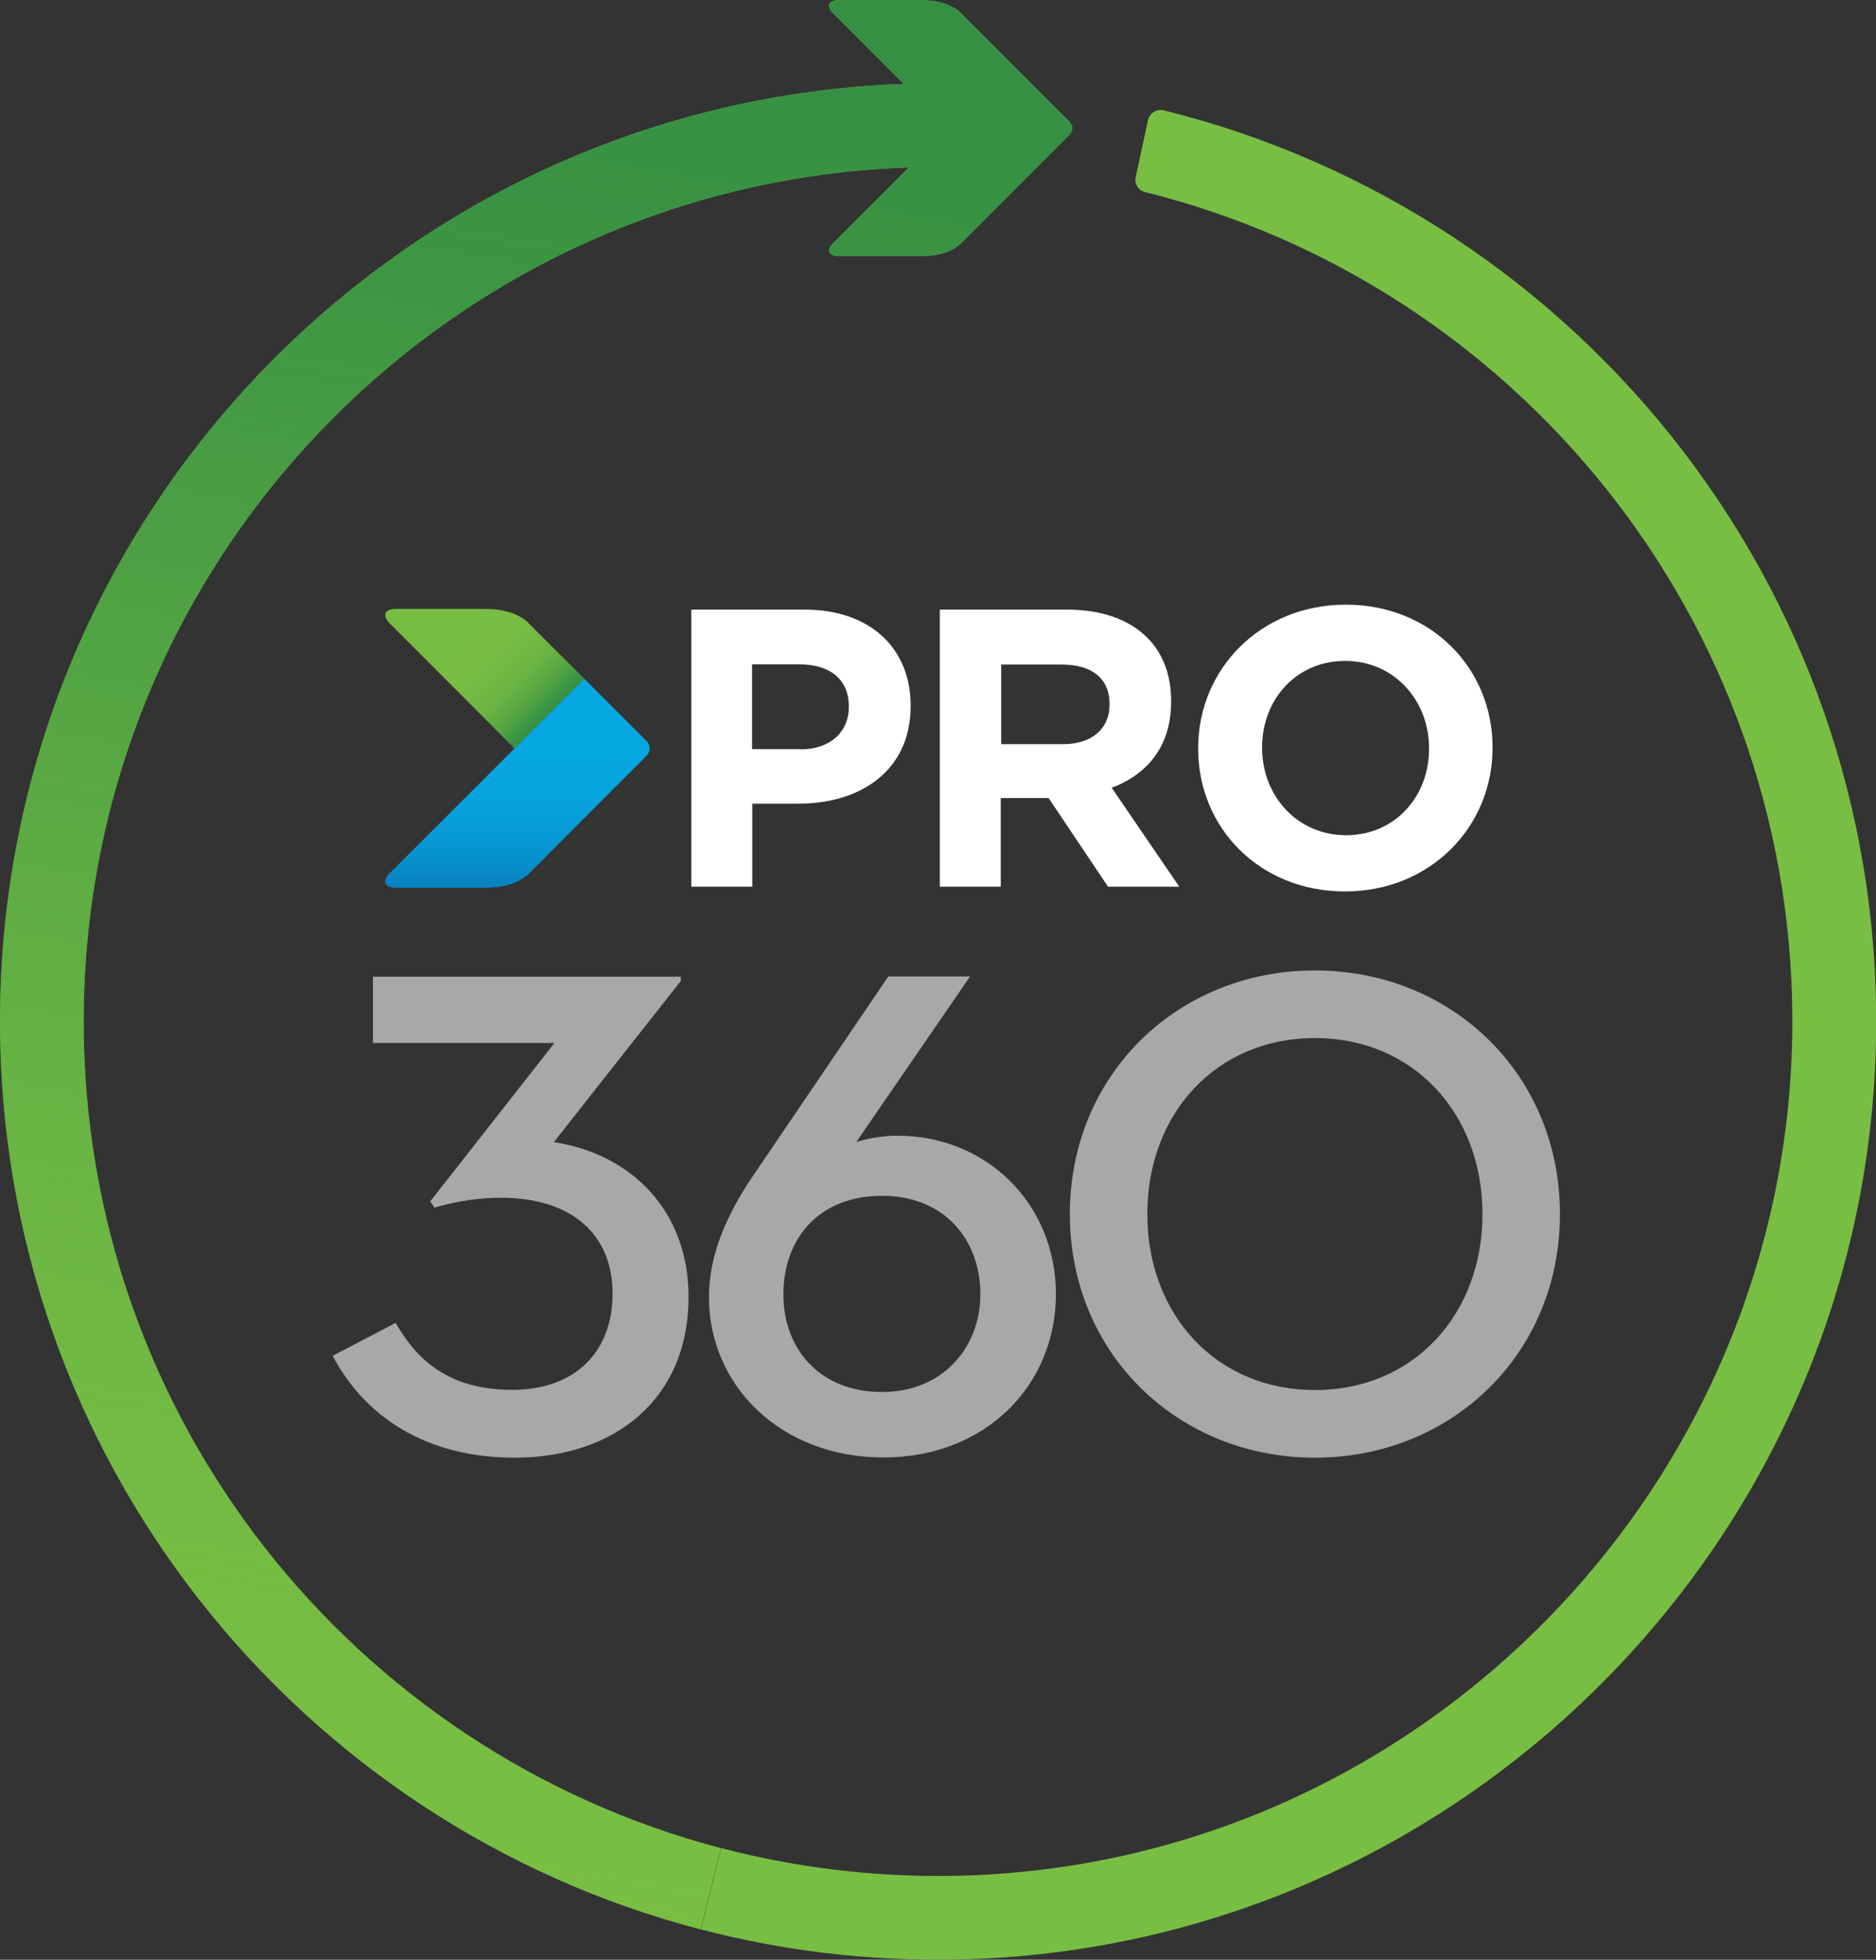 <?xml version="1.0" encoding="UTF-8"?>
<svg id="Layer_2" data-name="Layer 2" xmlns="http://www.w3.org/2000/svg" xmlns:xlink="http://www.w3.org/1999/xlink" viewBox="0 0 87.43 91.3">
  <rect x="0" y="0" width="87.43" height="91.3" fill="#333333" stroke="none"/>
  <defs>
    <style>
      .cls-1 {
        fill: url(#linear-gradient);
      }

      .cls-2 {
        fill: #fff;
      }

      .cls-3 {
        fill: #a8a8ab;
      }

      .cls-4 {
        fill: #04a7e0;
      }

      .cls-5 {
        fill: #78bd43;
      }

      .cls-6 {
        fill: #78be43;
      }

      .cls-7 {
        fill: url(#linear-gradient-3);
      }

      .cls-8 {
        fill: url(#linear-gradient-2);
      }
    </style>
    <linearGradient id="linear-gradient" x1="809.55" y1="-1643.78" x2="813.61" y2="-1639.67" gradientTransform="translate(-787.98 1672.97)" gradientUnits="userSpaceOnUse">
      <stop offset=".15" stop-color="#78bc43" stop-opacity="0"/>
      <stop offset=".25" stop-color="#74b943" stop-opacity=".06"/>
      <stop offset=".41" stop-color="#69b243" stop-opacity=".21"/>
      <stop offset=".62" stop-color="#59a843" stop-opacity=".46"/>
      <stop offset=".85" stop-color="#419943" stop-opacity=".81"/>
      <stop offset=".96" stop-color="#359144"/>
    </linearGradient>
    <linearGradient id="linear-gradient-2" x1="812.09" y1="-1631.31" x2="812.09" y2="-1641.02" gradientTransform="translate(-787.98 1672.97)" gradientUnits="userSpaceOnUse">
      <stop offset="0" stop-color="#077dbb"/>
      <stop offset=".17" stop-color="#0888c5" stop-opacity=".72"/>
      <stop offset=".39" stop-color="#0b95d0" stop-opacity=".41"/>
      <stop offset=".57" stop-color="#0c9fd8" stop-opacity=".19"/>
      <stop offset=".71" stop-color="#0da4de" stop-opacity=".05"/>
      <stop offset=".8" stop-color="#0ea7e0" stop-opacity="0"/>
    </linearGradient>
    <linearGradient id="linear-gradient-3" x1="802.08" y1="-1586.35" x2="817.77" y2="-1675.35" gradientTransform="translate(-787.98 1672.97)" gradientUnits="userSpaceOnUse">
      <stop offset="0" stop-color="#77bd43" stop-opacity="0"/>
      <stop offset=".17" stop-color="#66b243" stop-opacity=".24"/>
      <stop offset=".43" stop-color="#51a343" stop-opacity=".57"/>
      <stop offset=".65" stop-color="#419843" stop-opacity=".8"/>
      <stop offset=".84" stop-color="#389243" stop-opacity=".95"/>
      <stop offset=".96" stop-color="#359044"/>
    </linearGradient>
  </defs>
  <g id="Layer_7" data-name="Layer 7">
    <g>
      <g>
        <g>
          <g>
            <path class="cls-2" d="M32.22,28.4h5.28c3.08,0,4.94,1.83,4.94,4.46v.04c0,2.99-2.32,4.54-5.22,4.54h-2.16v3.87h-2.84v-12.91Zm5.09,6.51c1.42,0,2.25-.85,2.25-1.96v-.04c0-1.27-.89-1.96-2.31-1.96h-2.2v3.95h2.25Z"/>
            <path class="cls-2" d="M43.81,28.4h5.9c1.64,0,2.91,.46,3.76,1.31,.72,.72,1.11,1.73,1.11,2.95v.04c0,2.08-1.13,3.39-2.77,4l3.15,4.61h-3.32l-2.77-4.13h-2.23v4.13h-2.84v-12.91Zm5.72,6.27c1.38,0,2.18-.74,2.18-1.83v-.04c0-1.22-.85-1.84-2.23-1.84h-2.82v3.71h2.88Z"/>
            <path class="cls-2" d="M55.84,34.89v-.04c0-3.67,2.9-6.68,6.88-6.68s6.84,2.97,6.84,6.64v.04c0,3.67-2.9,6.68-6.88,6.68s-6.84-2.97-6.84-6.64Zm10.76,0v-.04c0-2.21-1.62-4.06-3.91-4.06s-3.87,1.81-3.87,4.02v.04c0,2.21,1.62,4.06,3.91,4.06s3.87-1.81,3.87-4.02Z"/>
          </g>
          <g>
            <path class="cls-5" d="M24.65,29.04s0,0,0,0c-.37-.37-1.03-.67-2.01-.67h-4.2c-.52,0-.64,.3-.28,.67l5.82,5.82,3.24-3.24-2.58-2.58Z"/>
            <path class="cls-1" d="M24.65,29.04s0,0,0,0c-.37-.37-1.03-.67-2.01-.67h-4.2c-.52,0-.64,.3-.28,.67l5.82,5.82,3.24-3.24-2.58-2.58Z"/>
            <path class="cls-4" d="M30.14,34.53l-2.91-2.91h0s-9.06,9.06-9.06,9.06c-.37,.37-.24,.67,.28,.67h4.2c.97,0,1.63-.29,2-.66l4.26-4.26,1.23-1.23c.18-.18,.18-.48,0-.67Z"/>
            <path class="cls-8" d="M30.14,34.53l-2.91-2.91h0s-9.06,9.06-9.06,9.06c-.37,.37-.24,.67,.28,.67h4.2c.97,0,1.63-.29,2-.66l4.26-4.26,1.23-1.23c.18-.18,.18-.48,0-.67Z"/>
          </g>
        </g>
        <g>
          <path class="cls-6" d="M3.9,47.59C3.9,26.05,21,8.52,42.36,7.8l-3.52,3.52c-.34,.34-.22,.61,.25,.61h3.86c.9,0,1.5-.27,1.84-.6l3.92-3.92,1.13-1.13c.17-.17,.17-.45,0-.61l-2.68-2.68h0s-2.37-2.37-2.37-2.37c0,0,0,0,0,0-.34-.34-.94-.61-1.85-.61h-3.86c-.48,0-.59,.28-.25,.61l3.29,3.29C18.72,4.74,0,23.98,0,47.59c0,20.32,13.87,37.41,32.66,42.3l.94-3.79C16.51,81.62,3.9,66.08,3.9,47.59Z"/>
          <path class="cls-7" d="M3.9,47.59C3.9,26.05,21,8.52,42.36,7.8l-3.52,3.52c-.34,.34-.22,.61,.25,.61h3.86c.9,0,1.5-.27,1.84-.6l3.92-3.92,1.13-1.13c.17-.17,.17-.45,0-.61l-2.68-2.68h0s-2.37-2.37-2.37-2.37c0,0,0,0,0,0-.34-.34-.94-.61-1.85-.61h-3.86c-.48,0-.59,.28-.25,.61l3.29,3.29C18.72,4.74,0,23.98,0,47.59c0,20.32,13.87,37.41,32.66,42.3l.94-3.79C16.51,81.62,3.9,66.08,3.9,47.59Z"/>
          <path class="cls-6" d="M53.5,5.6l-.57,2.65c-.07,.32,.13,.63,.44,.7,17.24,4.29,30.04,19.83,30.16,38.37,.14,21.71-17.35,39.67-39.06,40.07-3.76,.07-7.4-.39-10.86-1.29l-.94,3.79c3.8,.99,7.79,1.48,11.91,1.4,23.09-.45,42-19.02,42.83-42.1,.76-21.22-13.62-39.22-33.18-44.05-.33-.08-.65,.13-.73,.46Z"/>
        </g>
      </g>
      <g>
        <path class="cls-3" d="M15.51,63.16l2.93-1.53c.98,1.72,2.47,3.12,5.43,3.12s4.68-1.79,4.68-4.49-1.85-4.46-5.21-4.46c-1.37,0-2.5,.29-3.09,.46l-.2-.29,5.79-7.38h-8.46v-3.09h14.35v.2l-5.92,7.51c3.61,.55,6.28,3.19,6.28,7.22,0,4.75-3.45,7.48-8.1,7.48-4.16,0-6.99-1.92-8.49-4.75Z"/>
        <path class="cls-3" d="M33.04,60.43c0-1.98,.85-3.87,2.02-5.6l6.34-9.34h3.81l-5.3,7.71c.55-.16,1.17-.29,1.92-.29,4.13,0,7.38,3.16,7.38,7.38s-3.25,7.61-8.04,7.61-8.13-3.35-8.13-7.48Zm12.65-.13c0-2.5-1.63-4.59-4.59-4.59s-4.59,2.02-4.59,4.59,1.72,4.55,4.59,4.55,4.59-2.11,4.59-4.55Z"/>
        <path class="cls-3" d="M49.86,56.56c0-6.54,5.07-11.35,11.42-11.35s11.42,4.81,11.42,11.35-5.07,11.35-11.42,11.35-11.42-4.81-11.42-11.35Zm19.23,0c0-4.68-3.22-8.2-7.81-8.2s-7.81,3.51-7.81,8.2,3.22,8.2,7.81,8.2,7.81-3.51,7.81-8.2Z"/>
      </g>
    </g>
  </g>
</svg>